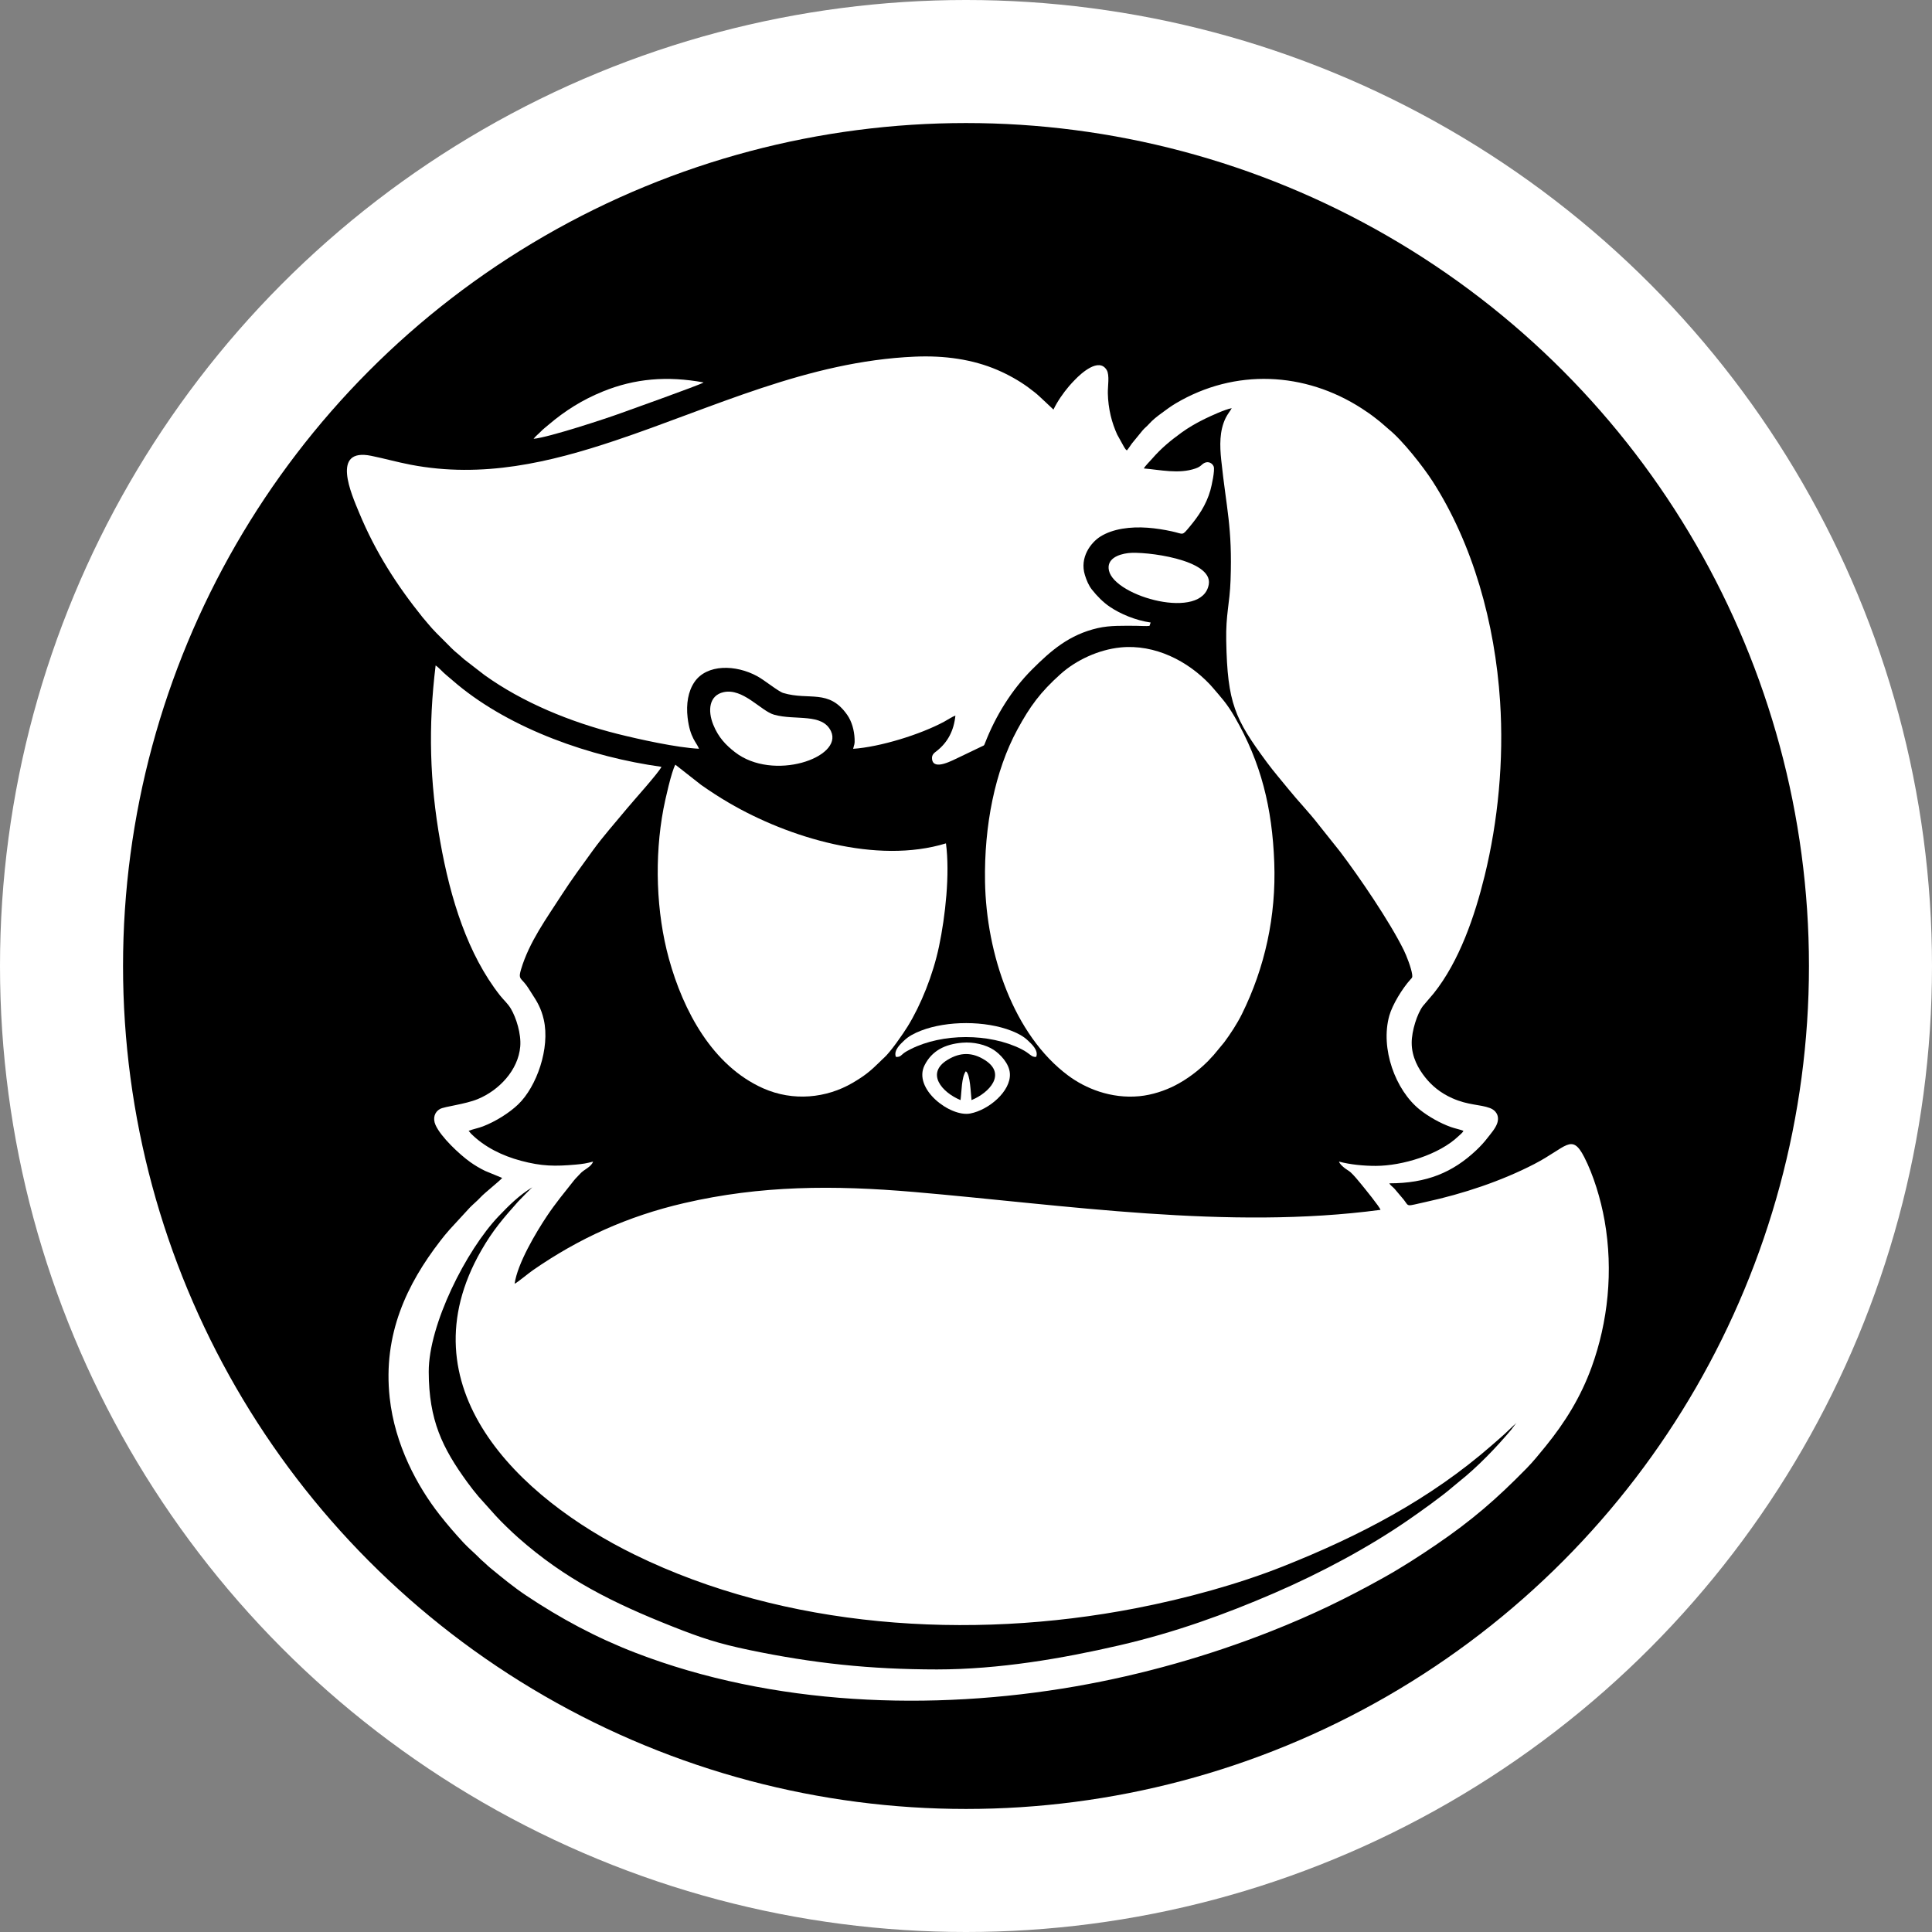 <?xml version="1.0" encoding="UTF-8"?>
<!-- COPYRIGHT RobotoSkunk 2021 -->

<svg xmlns="http://www.w3.org/2000/svg" shape-rendering="geometricPrecision" fill-rule="evenodd" viewBox="0 0 31239.86 31239.86">
	<rect x="0" y="0" width="31239.86" height="31239.86" fill="#808080" stroke="none"/>
	<g>
		<circle fill="#FFFFFF" cx="15619.93" cy="15619.93" r="15619.93"/>
		<circle fill="#000000" cx="15619.93" cy="15619.93" r="13630.42"/>
		<path fill="#FFFFFF" d="M11302.61 12107.15c-36.89,-101.09 -145.87,-171.86 -184.4,-504.97 -25.33,-218.96 8.95,-424.64 110.89,-573.87 199.88,-292.59 667.14,-284.46 1016,-93.84 120.72,65.96 341.18,247.51 420.71,271.2 419.4,124.9 734.53,-71.52 1032.18,351.91 76.36,108.63 114.52,251.5 120.78,390.76 4.08,90.71 -6.87,86.67 -23.73,159.79 431.44,-29.17 1083.02,-229.39 1472.54,-439.11 48.85,-26.3 135.46,-83.06 181.06,-98.74 -24.26,241.52 -122.39,431.27 -299.5,571.21 -38.66,30.55 -87.12,58.68 -78.14,133.18 23.68,196.58 343.56,11.84 438.25,-29.74l362.66 -173.9c41.65,-20.56 38.01,-9.64 55.03,-53.65 172.71,-446.46 435,-865.9 760.42,-1191.2 305.92,-305.8 601.9,-564.6 1063.69,-670.15 199.74,-45.66 410.81,-36.88 618.08,-36.91 58.09,-0.01 168.22,8.2 217.71,1.43l19.05 -54.5c-245.03,-34.82 -491.39,-140 -659.2,-253.55 -112.07,-75.84 -206.6,-173.34 -289.71,-277.94 -53.35,-67.14 -87.79,-150.82 -114.2,-235.8 -88.77,-285.64 96.62,-526.56 251.49,-623.59 200.71,-125.75 484.79,-162.16 762.28,-141.95 133.47,9.72 266.23,31.2 392.79,58.76 197.37,42.98 157.1,81.37 291.23,-80 128.39,-154.47 262.95,-342.26 331.42,-585.92 19.81,-70.49 76.05,-324.31 53.1,-382.99 -20.51,-52.46 -85.71,-90.49 -150.94,-56.74 -49.72,25.73 -52.59,57.48 -144.07,89.14 -269.63,93.34 -571.94,20.82 -834.26,-0.71 20.76,-40.64 98.21,-116.28 132.99,-156.47 143.24,-165.53 292.53,-290.17 477.72,-424.25 109.15,-79.03 243.23,-157.76 376.68,-222.07 103.28,-49.77 319.15,-149.92 433.72,-172.12 -26.52,50.33 -67.08,95 -97.94,158.06 -102.34,209.12 -96.06,449.95 -72.04,678.85 82.89,790.01 181.83,1085.15 150.98,1945.79 -13.92,388.24 -78.26,543.57 -70.03,979.42 19.1,1010.49 139.78,1263.92 657.95,1965.33 112.92,152.85 232.56,289.4 350.13,435.11 154.93,192.01 331.38,372.17 482.03,567.66l351.55 441.51c308.64,406.85 800.45,1127.69 1029.06,1591.26 44.82,90.89 120.63,286 135.77,392.69 7.6,53.57 -5.03,57.3 -29.28,84.09 -127.2,140.55 -290.2,404.81 -340.53,584.77 -147.68,528.02 98.37,1202.72 492.49,1517.86 137.18,109.69 327.97,219.08 503.72,281.48 66.17,23.49 140.69,37.65 202.41,61.21 -10.83,29.36 -54.8,62.58 -77.78,84.68 -314.94,302.89 -912.37,481.2 -1336.56,482.34 -194.03,0.52 -414.75,-20.3 -597.9,-69.29 14.39,40.12 52.2,70.66 81.55,96.43 32.36,28.42 76.64,48.83 108.45,78.27 55.62,51.49 121.55,131.89 171.91,193.54 39.94,48.89 305.21,373.78 309.42,411.96 -2463.7,329.59 -5102.66,-79.49 -7545.4,-289.25 -1300.29,-111.66 -2476.52,-106.49 -3714.12,180.07 -914.25,211.69 -1704,570.61 -2449.76,1087.91 -65.11,45.16 -242.42,192.89 -291.72,216.6 46.23,-328.72 346.99,-832.22 523.67,-1096.54 136.1,-203.61 285.78,-385.13 436.13,-574.75 31.04,-39.15 65.86,-69.3 97.03,-105.17 65.99,-75.94 179.16,-106.89 212.11,-199.05 -102.56,27.43 -163.59,38.21 -277.08,48.25 -339.89,30.06 -552.96,28.01 -890.44,-62.11 -300.67,-80.28 -587.96,-220.56 -806.13,-437.85l-38.58 -46.03c74.08,-28.28 156.75,-43.1 230.55,-71.49 206.61,-79.47 425.76,-217.58 570.05,-355.57 298.12,-285.08 519.52,-909.77 413.9,-1371.66 -41.72,-182.45 -107.52,-290 -193.15,-420.76 -42.93,-65.57 -73.82,-122.67 -124.16,-179.18 -67.56,-75.84 -90.27,-76.2 -49.45,-213 132.22,-443.14 412.5,-823.82 652.65,-1197.52 157.47,-245.04 336.2,-487.44 506.39,-722.12 172.97,-238.52 365.13,-451.95 551.08,-677.5 99.27,-120.4 516.48,-582.73 559.83,-676.73 -1144.42,-158.61 -2422.83,-606.42 -3297.61,-1329.67l-180.78 -153.58c-53.7,-42.12 -124.06,-126.02 -173.18,-155.9 -121.07,988.63 -96.45,1879.8 73.87,2844.48 164.71,932.86 446.75,1829.67 967.88,2491.96 57.89,73.56 124.8,128.87 175,213.82 86.31,146.04 168.62,405.89 151.35,611.75 -32.11,382.8 -344.24,708.97 -687.19,849.77 -209.28,85.92 -533.57,118.25 -610.04,159.76 -84.41,45.82 -122.21,146.24 -72.75,258.23 85.84,194.39 390.88,478.97 559.39,599.08 72.51,51.68 154.99,101.73 244.11,144.68l274.5 113.14c-37.79,47.84 -282.5,239.26 -352.22,315.34 -50.57,55.19 -115.25,107.4 -170.61,163.7l-324.16 352.37c-55.59,62.39 -102.06,119.43 -154.54,187.45 -537.32,696.5 -929.24,1506.79 -817.46,2534.68 83,763.22 447.31,1433.05 806.54,1891.95 126.7,161.85 252.08,306.11 387.25,452.52 78.77,85.32 183.9,172.24 261.08,252.1 35.46,36.69 54.35,47.45 85.43,77.85 31.45,30.76 57.55,54.34 90.03,80.88 187.56,153.31 370.66,305.63 575.92,442.69 553.07,369.29 1130.89,681.11 1770.6,927.44 2215.37,853.06 4783.67,948.44 7114.78,541.98 1082.06,-188.67 2157.49,-494.71 3159.23,-890.78 664.88,-262.88 1219.63,-530.73 1832.18,-873.59 290.54,-162.62 569.84,-343.66 831.45,-521.46 582.52,-395.93 982.17,-742.7 1467.57,-1238.13 107.94,-110.17 210.45,-236.72 309.78,-358.97 309.97,-381.51 567.98,-793.82 745,-1284.34 260.41,-721.61 352.27,-1546.33 207.59,-2364.61 -62.1,-351.25 -181.52,-739.14 -328.33,-1024.98 -204.11,-397.41 -285.54,-158.92 -809.12,111.64 -534.06,275.97 -1151.11,481.29 -1751.58,612.08 -334.8,72.92 -266.57,81.99 -358.38,-36.21l-149.63 -177.03c-28.34,-31.95 -65,-51.88 -83.03,-87.52 604.03,0.43 1024.96,-176.51 1404.54,-534.17 66.38,-62.55 128.97,-130.24 185.09,-203.62 46.79,-61.18 126.14,-148.99 154.47,-234.19 40.92,-123.08 -24.89,-210.8 -115.78,-244.5 -169.78,-62.96 -348.34,-43.11 -610.43,-159.44 -195.3,-86.69 -334.98,-206.7 -439.28,-338.3 -106.67,-134.58 -217.46,-324.76 -217.55,-557.73 -0.07,-193.05 88.1,-470.51 181.02,-594.07l175.29 -205.82c415.17,-520.63 663.27,-1247.29 822.94,-1898.26 216.93,-884.41 312.54,-1865.4 250.12,-2822.37 -82.67,-1267.31 -439.52,-2544.22 -1091.38,-3559.09 -145.63,-226.73 -481.58,-658.27 -711.52,-843.51l-99.68 -86.85c-33.68,-29.82 -70.96,-58.17 -107.38,-87.05 -72.21,-57.28 -146.24,-108.52 -227.66,-161.08 -920.01,-593.98 -2049.18,-647.65 -3004.04,-83.06 -84.73,50.1 -154.68,103.34 -230.22,158.55 -73.9,54 -150.07,113.16 -208.65,180.12 -30.03,34.32 -66.76,61.09 -97.32,96.95l-175.01 213.81c-27.72,37.26 -51.86,78.38 -81.73,112.85 -20.03,-12.34 -31.76,-34.33 -45.58,-55.66l-110.94 -200.11c-41.33,-91.16 -80.17,-198.9 -105.46,-306.75 -27.32,-116.48 -43.49,-238.58 -46.02,-362.59 -2.22,-108.81 31.19,-292.47 -17.95,-374.4 -125.48,-209.2 -412.96,51.76 -513.39,156.81 -36.54,38.22 -61.27,62.97 -96.99,105.05 -92.29,108.72 -189.97,248.61 -250.73,377.29 -9.24,-5.55 -236.86,-228.6 -301.26,-277.37 -39.16,-29.65 -69.62,-54.55 -110.19,-84.17 -139.79,-102.06 -314.93,-201.92 -497.47,-280.04 -397.95,-170.31 -850.12,-235.01 -1332.9,-214.23 -1733.12,74.6 -3257.5,825.66 -4846.71,1357.41 -1053.18,352.39 -2140.26,613.84 -3307.22,389.63 -216.32,-41.56 -420.26,-99.31 -634.6,-143.22 -660.61,-135.35 -319.35,623.16 -196.49,919.83 263.11,635.28 608.68,1172.66 1024.27,1689.32 31.32,38.94 58.58,68.12 89.04,105.36 86.11,105.28 184.01,198.82 280.45,294.84 65.87,65.59 125.8,131.46 199.27,189.5 36.13,28.55 66.84,59.3 103.61,90.65l328.97 254.23c617.27,443.92 1387.51,760.46 2150.09,952.05 350.59,88.08 965.67,223.64 1319.42,240.55zm-4370.14 10073.2c1.91,782.21 218.67,1231.42 626.59,1790.78 56.8,77.88 119.52,158.57 177.67,226.66l282.91 315.73c95.54,103.95 251.81,254.59 358.47,349 759.89,672.59 1530.47,1055.46 2496.41,1438.05 466.32,184.7 741.73,275.3 1238.46,378.95 1033.07,215.57 1954.92,314.2 3037.21,314.86 1001.95,-0.8 2021.25,-175.32 2947.78,-389.23 898.86,-207.53 1712.34,-502.35 2500.24,-842.8 779.62,-336.87 1537.37,-746.74 2164.77,-1178.58 191.43,-131.77 545.62,-383.63 718.38,-533.52 38.1,-33.06 75.31,-64.07 114.69,-95.24 289.98,-229.55 598.87,-549.88 837.57,-834.03 27.35,-32.56 64.46,-90.01 89.19,-114.09 -70.83,60.93 -126.66,119.05 -193.73,180.41 -65.6,60.02 -132.42,117.18 -202.51,178.5 -999.71,874.69 -2142.66,1471.03 -3385.43,1964.23 -718.16,285.01 -1565.77,517.88 -2380.09,675.64 -2700.33,523.15 -5671.54,318.97 -8092.71,-864.03 -1898.12,-927.43 -3746.05,-2722.8 -2487.92,-4919.54 191.18,-333.8 362.43,-528.73 598.05,-793.75 22.08,-24.83 220.73,-225.84 228.4,-229.55 -207.3,122.92 -380.11,295.38 -543.55,466.6 -525.72,550.72 -1132.69,1754.58 -1130.83,2514.94z"/>
		<path fill="#FFFFFF" d="M18116.34 10469.28c-351.95,35.48 -716.23,203.74 -971.33,433.47 -323.62,291.45 -487.9,514.14 -693.68,892.55 -364.17,669.67 -539.54,1558.28 -523.74,2462.06 20.4,1167.07 461.08,2477 1344.45,3134.15 278.24,206.99 689.09,377.83 1151.29,333.85 206.69,-19.66 416.19,-91.11 574.57,-172.43 201.18,-103.31 380.37,-240.56 536.63,-396.29 32.85,-32.74 57.43,-65.33 89.94,-96.68l169.05 -204.14c97.47,-130.72 209.42,-300.03 287.83,-458.53 371.68,-751.31 555.04,-1583.11 523.04,-2451.07 -32.49,-881.33 -212.79,-1615.55 -638.41,-2350.87 -131.27,-226.79 -216.2,-311.32 -359.54,-480.11 -15.96,-18.79 -27.18,-31.32 -44.19,-49.32 -353.16,-373.9 -884.38,-653.27 -1445.92,-596.66z"/>
		<path fill="#FFFFFF" d="M15295.87 13637.05c-1121.43,343.24 -2547.16,-92.84 -3510.89,-656.36 -161.81,-94.61 -308.36,-190.88 -449.01,-289.64l-415.53 -326.16c-61.07,100.72 -166.06,572.95 -192.52,712.86 -148.34,784.14 -118.5,1674.91 88.67,2426.63 231.59,840.31 703.03,1727.73 1522.53,2092.9 486.25,216.67 1024.25,159.35 1445.65,-86.81 200,-116.83 292.02,-194.33 442.98,-342.27 22.12,-21.67 35.34,-36.71 59.36,-57.3 107.6,-92.28 317.24,-397 388.93,-513.11 214.45,-347.37 410.54,-832.83 507.81,-1295.93 102.08,-486.01 177.78,-1169.14 112.04,-1664.81z"/>
		<path fill="#FFFFFF" d="M11699.79 11192.17c-234.65,52.38 -258.83,296.57 -167.07,524.76 84.36,209.78 207.09,332.68 349.29,443.67 618.85,483.04 1751.28,86.95 1555.78,-334.81 -139.64,-301.25 -576.88,-172.2 -920.9,-269.25 -212.2,-59.86 -502.96,-434.51 -817.11,-364.38z"/>
		<path fill="#FFFFFF" d="M15557.7 16860.32c-280.34,24.62 -488.36,129.86 -606.59,362.44 -194.77,383.11 413.77,842.75 735.41,782.63 301.34,-56.33 660.19,-360.59 643.18,-645.42 -10.11,-169.3 -164.81,-319.79 -260.44,-382.84 -128.64,-84.81 -325.84,-133.12 -511.56,-116.81zm-26 927.95c18.77,-144.04 15.15,-367.97 84.74,-465.85 73.58,38.2 79.2,359.95 93,465.85 291.2,-120.63 567.15,-422.37 217.96,-646.05 -203.67,-130.46 -397.75,-130.88 -604.11,-6 -358.51,216.94 -95.12,526.31 208.41,652.05z"/>
		<path fill="#FFFFFF" d="M18243.51 8943.12c-163.84,19.97 -355.55,94.18 -311.58,285.06 96.98,421.04 1513.65,814.29 1613.79,220.06 68.1,-404.11 -1041.15,-536.93 -1302.21,-505.12z"/>
		<path fill="#FFFFFF" d="M8627.69 7095.55c247.39,-22.72 1184.38,-331.79 1410.56,-414.66 38.04,-13.94 1284.91,-458.62 1331.66,-493.07 1.38,-1.02 3.64,-2.89 5.31,-4.49 -588.94,-106.98 -1108.47,-63.44 -1625.79,146.38 -335.12,135.92 -615.95,314.02 -877.91,537.09 -38.14,32.48 -93.19,74.99 -124.64,108.7 -40.5,43.4 -88.77,77.78 -119.2,120.05z"/>
		<path fill="#FFFFFF" d="M14486.12 17089.6c72.02,5.85 85.74,-28.06 125.3,-58.71 29.58,-22.92 75.28,-47.14 112.74,-66.12 513.19,-260 1271.38,-260.13 1787.65,-2.6 155.96,77.8 158.53,134.3 243.21,127.43 41.87,-108.72 -80.99,-213.1 -131.66,-262.35 -70.69,-68.71 -160.39,-117.25 -268.14,-159.47 -422.1,-165.4 -1040.01,-166.01 -1463.69,-2.2 -104.74,40.5 -201.38,90.97 -269.88,157.81 -51.16,49.93 -177.94,156.13 -135.55,266.2z"/>
	</g>
</svg>
